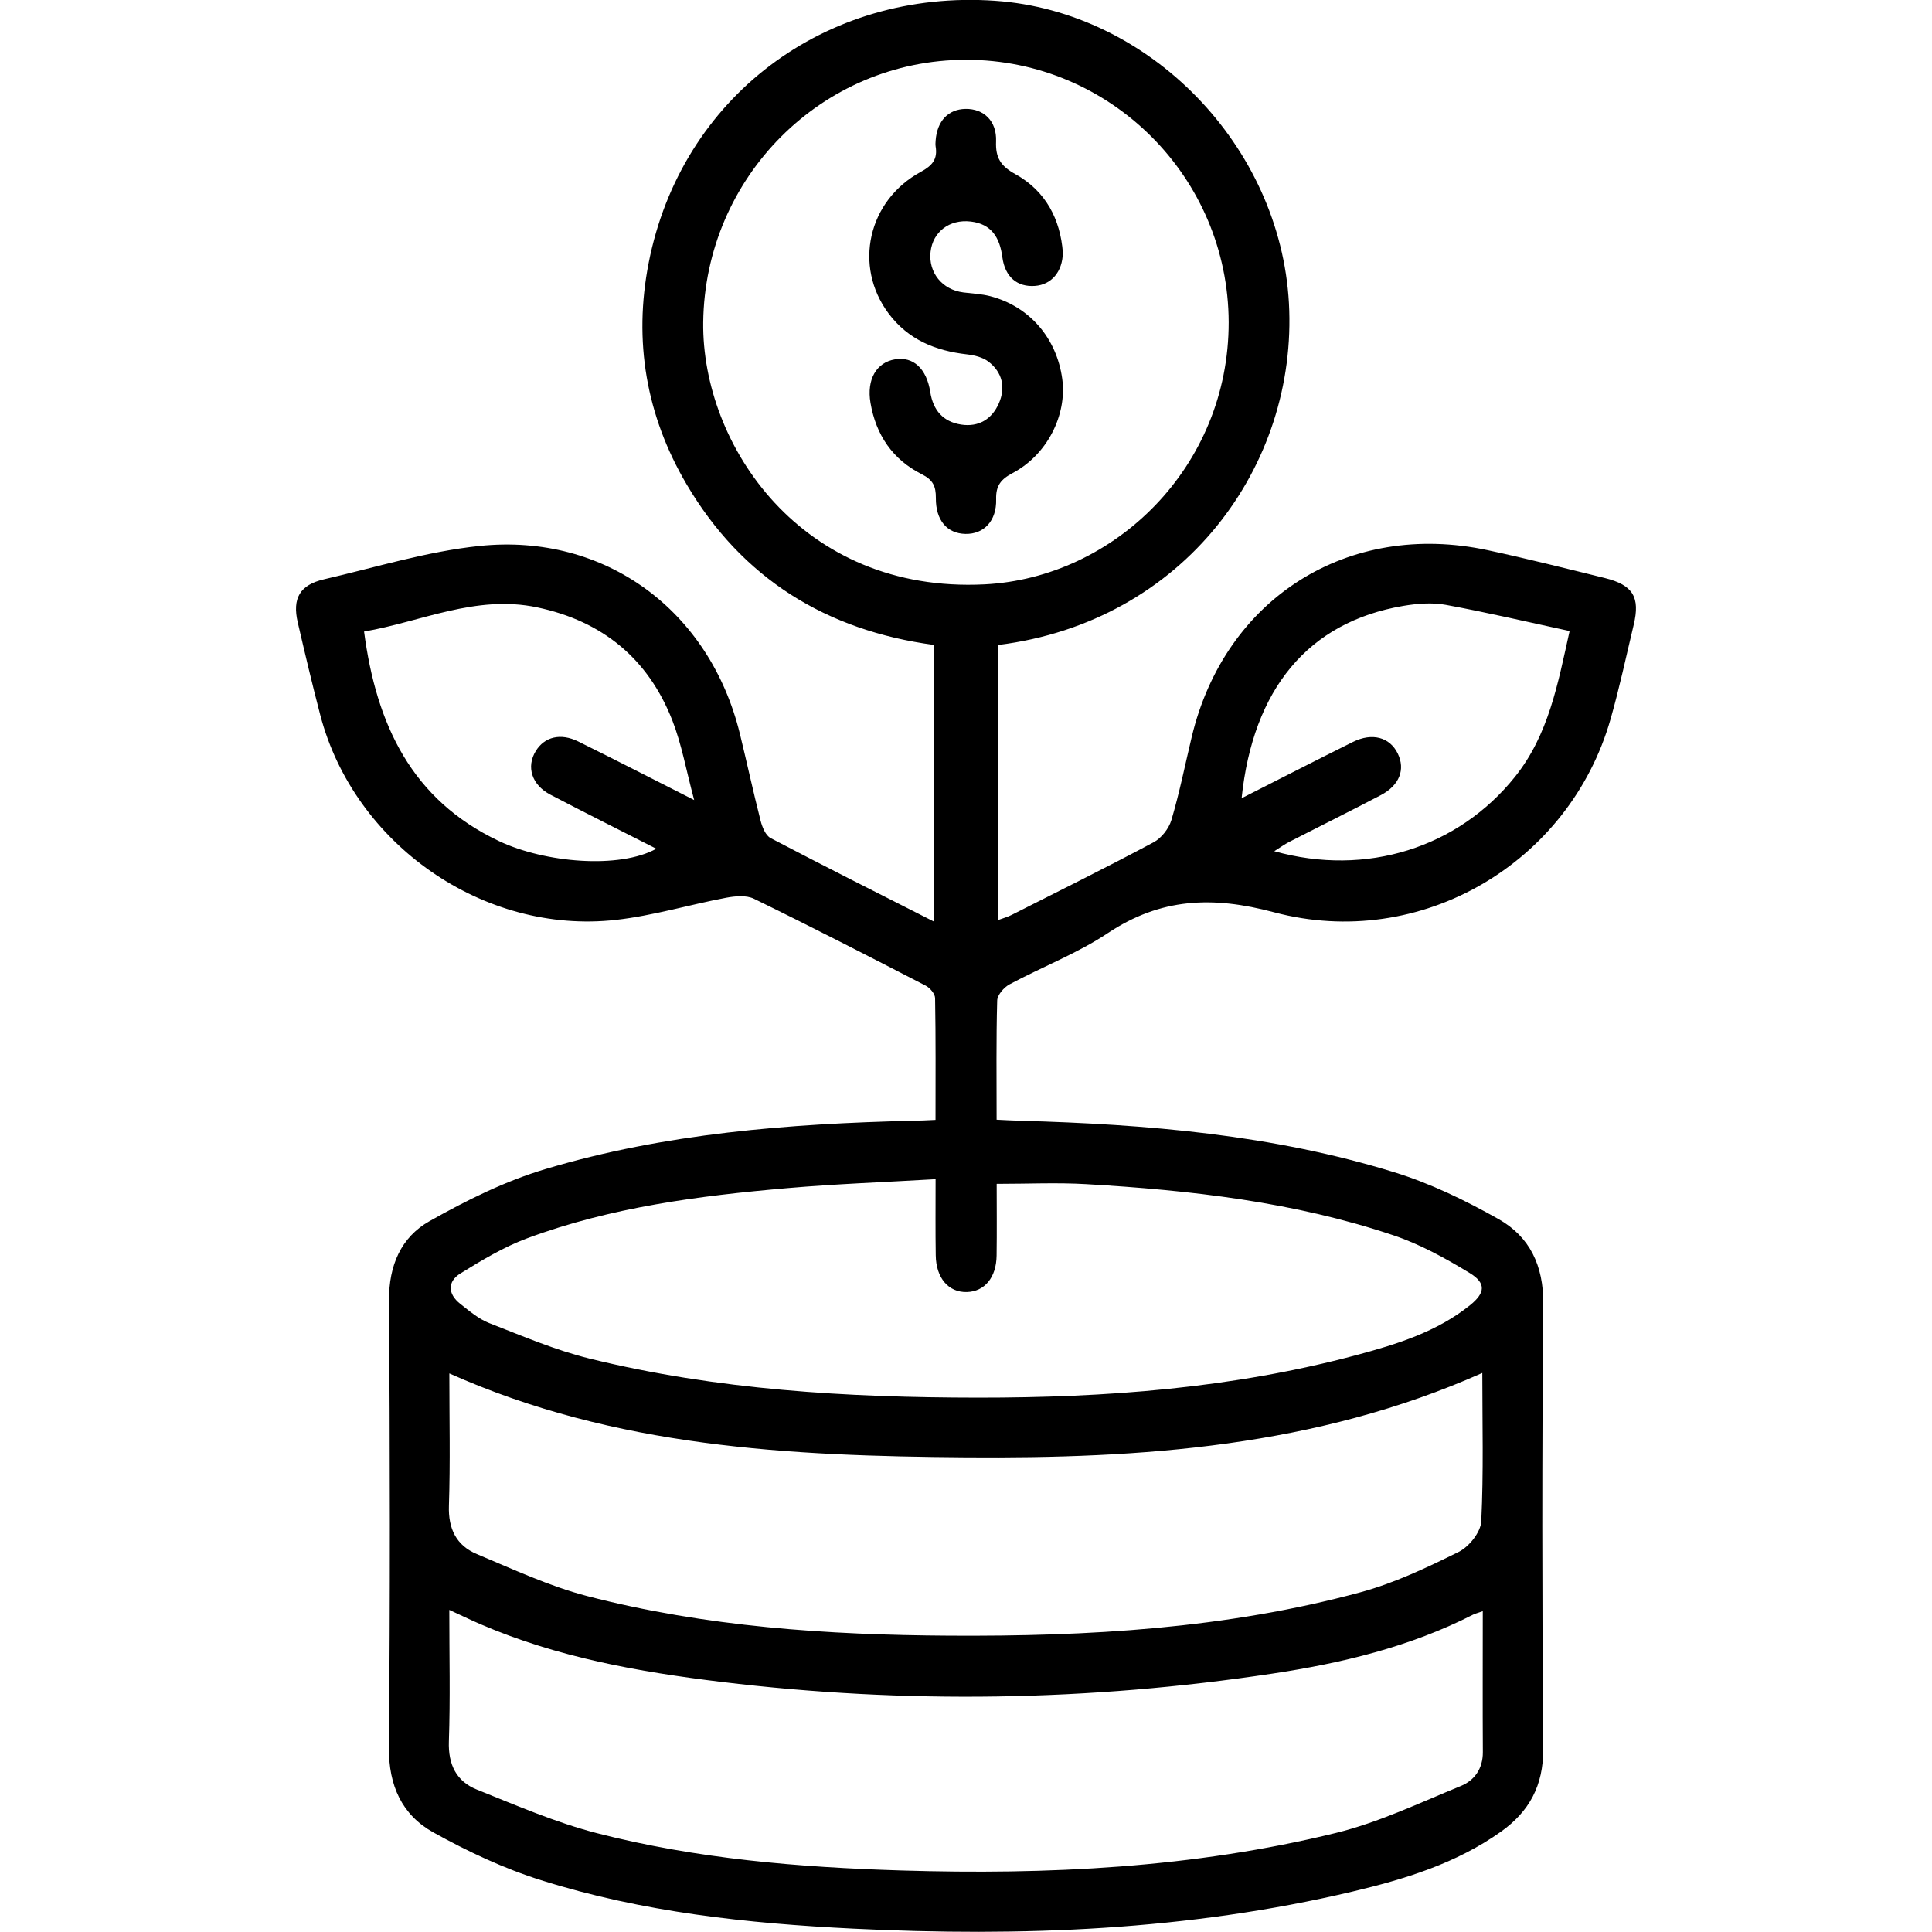 <?xml version="1.0" encoding="utf-8"?>
<!-- Generator: Adobe Illustrator 26.5.0, SVG Export Plug-In . SVG Version: 6.00 Build 0)  -->
<svg version="1.1" id="Layer_1" xmlns="http://www.w3.org/2000/svg" xmlns:xlink="http://www.w3.org/1999/xlink" x="0px" y="0px"
	 viewBox="0 0 500 500" style="enable-background:new 0 0 500 500;" xml:space="preserve">
<g>
	<path d="M242.11,289.83c0-10.79,0.08-21.16-0.11-31.53c-0.02-1.11-1.33-2.65-2.44-3.22c-14.75-7.61-29.52-15.2-44.44-22.48
		c-1.99-0.97-4.87-0.69-7.2-0.26c-9.54,1.8-18.94,4.66-28.55,5.73c-34.27,3.84-67.75-19.59-76.49-53.04
		c-2.08-7.94-3.96-15.94-5.82-23.94c-1.45-6.25,0.54-9.72,6.8-11.17c13.38-3.09,26.69-7.22,40.26-8.63
		c32.51-3.37,59.55,16.71,67.36,48.61c1.83,7.49,3.45,15.03,5.36,22.5c0.42,1.65,1.29,3.81,2.6,4.5
		c13.78,7.23,27.69,14.21,42.21,21.58c0-24.15,0-47.64,0-71.58c-27.71-3.73-49.59-17.12-63.98-41.59
		c-10.44-17.75-13.76-37.05-9.8-57.26c8.38-42.84,45.65-70.89,89.64-67.85c40.08,2.77,73.79,37.54,76.06,78.2
		c2.35,42.1-27.13,82.51-75.25,88.52c0,23.53,0,47.11,0,71.18c1.22-0.45,2.42-0.77,3.5-1.32c12.27-6.2,24.59-12.31,36.72-18.79
		c2.03-1.08,3.96-3.55,4.62-5.77c2.09-7.06,3.54-14.31,5.25-21.48c8.57-35.93,40.46-56.1,76.62-48.35
		c10.16,2.18,20.24,4.72,30.33,7.21c7.26,1.8,9.15,4.96,7.44,12.09c-1.95,8.15-3.69,16.36-5.99,24.41
		c-10.61,37.22-49.11,60.12-87.13,49.99c-15.94-4.25-29.31-3.69-43.01,5.42c-7.9,5.26-16.99,8.72-25.41,13.24
		c-1.45,0.78-3.15,2.74-3.19,4.2c-0.28,10.05-0.15,20.12-0.15,30.83c2.21,0.1,4.14,0.22,6.07,0.27c32.8,0.91,65.4,3.6,96.91,13.35
		c9.34,2.89,18.37,7.28,26.92,12.1c8.08,4.56,11.65,12.06,11.57,21.88c-0.34,38.44-0.31,76.89-0.02,115.33
		c0.07,9.39-3.61,16.12-10.91,21.32c-11.58,8.24-24.92,12.31-38.48,15.52c-42.51,10.06-85.69,11.72-129.11,9.59
		c-27.37-1.34-54.6-4.26-80.84-12.54c-9.65-3.04-19.02-7.44-27.88-12.37c-8.12-4.52-11.58-12.11-11.5-21.91
		c0.34-38.61,0.28-77.22,0.03-115.83c-0.06-8.97,3.1-16.29,10.45-20.44c9.54-5.39,19.61-10.39,30.07-13.51
		c30.93-9.24,62.9-11.72,95.02-12.49C238.03,290.04,239.83,289.93,242.11,289.83z M383.62,355.32
		c-43.11,19.18-88.25,22.18-133.69,21.84c-45.44-0.34-90.79-2.56-133.64-21.72c0,11.77,0.26,23.01-0.11,34.24
		c-0.2,6,1.94,10.3,7.24,12.52c9.39,3.93,18.75,8.31,28.54,10.86c30.72,7.97,62.21,10.07,93.81,10.25
		c35.82,0.21,71.5-1.8,106.28-11.22c8.8-2.38,17.24-6.4,25.45-10.46c2.69-1.33,5.71-5.11,5.85-7.91
		C383.97,381.04,383.62,368.32,383.62,355.32z M383.74,416.98c-1.35,0.47-1.97,0.62-2.53,0.9c-16.35,8.34-33.97,12.55-51.91,15.25
		c-47.4,7.14-94.95,7.92-142.57,2.15c-21.38-2.59-42.46-6.35-62.39-14.94c-2.53-1.09-5.02-2.3-8.06-3.7
		c0,11.89,0.27,22.97-0.11,34.02c-0.21,6.01,1.94,10.36,7.25,12.49c10.23,4.1,20.45,8.54,31.07,11.28
		c25.78,6.64,52.23,8.84,78.78,9.65c37.88,1.15,75.57-0.65,112.5-9.72c11.1-2.73,21.65-7.79,32.31-12.15
		c3.52-1.44,5.7-4.49,5.68-8.75C383.69,441.54,383.74,429.63,383.74,416.98z M317.98,83.39c-0.1-37.5-30.56-67.94-67.97-67.92
		c-37.43,0.02-67.58,30.45-68.02,67.96c-0.37,31.74,25.44,70.18,72.81,67.8C288.43,149.53,318.03,120.85,317.98,83.39z
		 M242.13,305.17c-13.26,0.78-25.8,1.23-38.29,2.31c-22.91,1.99-45.72,4.92-67.44,13c-6.04,2.25-11.71,5.67-17.22,9.07
		c-3.42,2.11-3.31,5.32-0.08,7.87c2.36,1.86,4.76,3.92,7.5,4.99c8.56,3.34,17.1,7,25.99,9.19c32.94,8.11,66.6,10.08,100.38,10.11
		c33.13,0.03,66.04-2.42,98.21-11.05c10.36-2.78,20.67-5.98,29.24-12.86c3.99-3.2,4.23-5.72-0.06-8.34
		c-6.24-3.8-12.8-7.43-19.7-9.75c-25.79-8.68-52.62-11.69-79.63-13.26c-7.47-0.43-14.99-0.07-23.09-0.07
		c0,5.96,0.07,12.28-0.02,18.6c-0.08,5.66-3.12,9.27-7.69,9.4c-4.74,0.13-7.99-3.63-8.06-9.53
		C242.07,318.66,242.13,312.47,242.13,305.17z M321.33,206.58c9.73-4.93,19.24-9.81,28.82-14.57c5-2.48,9.54-1.21,11.59,3.01
		c2,4.12,0.46,8.21-4.38,10.76c-7.86,4.13-15.82,8.06-23.72,12.11c-1.18,0.61-2.27,1.4-3.86,2.4c23.85,6.68,47.59-0.92,62.26-19.21
		c8.75-10.91,11.12-24.07,14.17-37.77c-10.83-2.33-21.39-4.83-32.06-6.78c-3.54-0.65-7.41-0.33-11.01,0.28
		C338.56,160.99,324.27,178.3,321.33,206.58z M179.65,207.05c-2.08-7.75-3.23-14.41-5.64-20.58c-6.26-16.02-18.12-25.74-35.01-29.29
		c-15.88-3.34-30.1,3.77-44.78,6.26c3.17,24.09,12.3,43.5,34.87,54.21c12.08,5.73,31.35,7.23,40.76,2
		c-9.26-4.71-18.38-9.27-27.41-13.99c-4.85-2.53-6.29-7.21-3.78-11.3c2.27-3.69,6.43-4.73,11.02-2.45
		C159.28,196.66,168.81,201.55,179.65,207.05z"/>
	<path d="M275.07,65.37c-0.09,5.01-2.99,8.31-7.22,8.62c-4.53,0.34-7.75-2.25-8.44-7.42c-0.67-5.08-2.8-8.61-8.19-9.24
		c-5.53-0.64-9.81,2.69-10.39,7.84c-0.6,5.36,3.02,9.83,8.5,10.51c2.32,0.29,4.69,0.39,6.94,0.97
		c10.13,2.63,17.21,10.85,18.64,21.42c1.26,9.37-3.92,19.63-12.83,24.35c-3.02,1.6-4.38,3.22-4.28,6.78
		c0.15,5.65-3.21,9.07-7.95,8.97c-4.71-0.1-7.7-3.47-7.65-9.3c0.02-3.03-0.74-4.67-3.65-6.14c-7.5-3.77-11.86-10.15-13.27-18.47
		c-1.02-6.01,1.49-10.47,6.38-11.27c4.66-0.77,8.14,2.36,9.09,8.46c0.74,4.74,3.32,7.7,7.99,8.43c4.52,0.7,7.96-1.39,9.76-5.49
		c1.81-4.12,0.91-8.05-2.7-10.81c-1.47-1.12-3.62-1.65-5.53-1.87c-8.18-0.92-15.26-3.81-20.33-10.62
		c-9.11-12.24-5.34-29.2,8.39-36.63c2.96-1.6,4.36-3.29,3.81-6.56c-0.08-0.49-0.03-1.01,0-1.51c0.37-5.08,3.26-8.13,7.74-8.21
		c4.69-0.07,8.11,3.1,7.9,8.42c-0.17,4.27,1.22,6.39,5,8.47C270.7,49.46,274.43,56.84,275.07,65.37z"/>
</g>
</svg>
